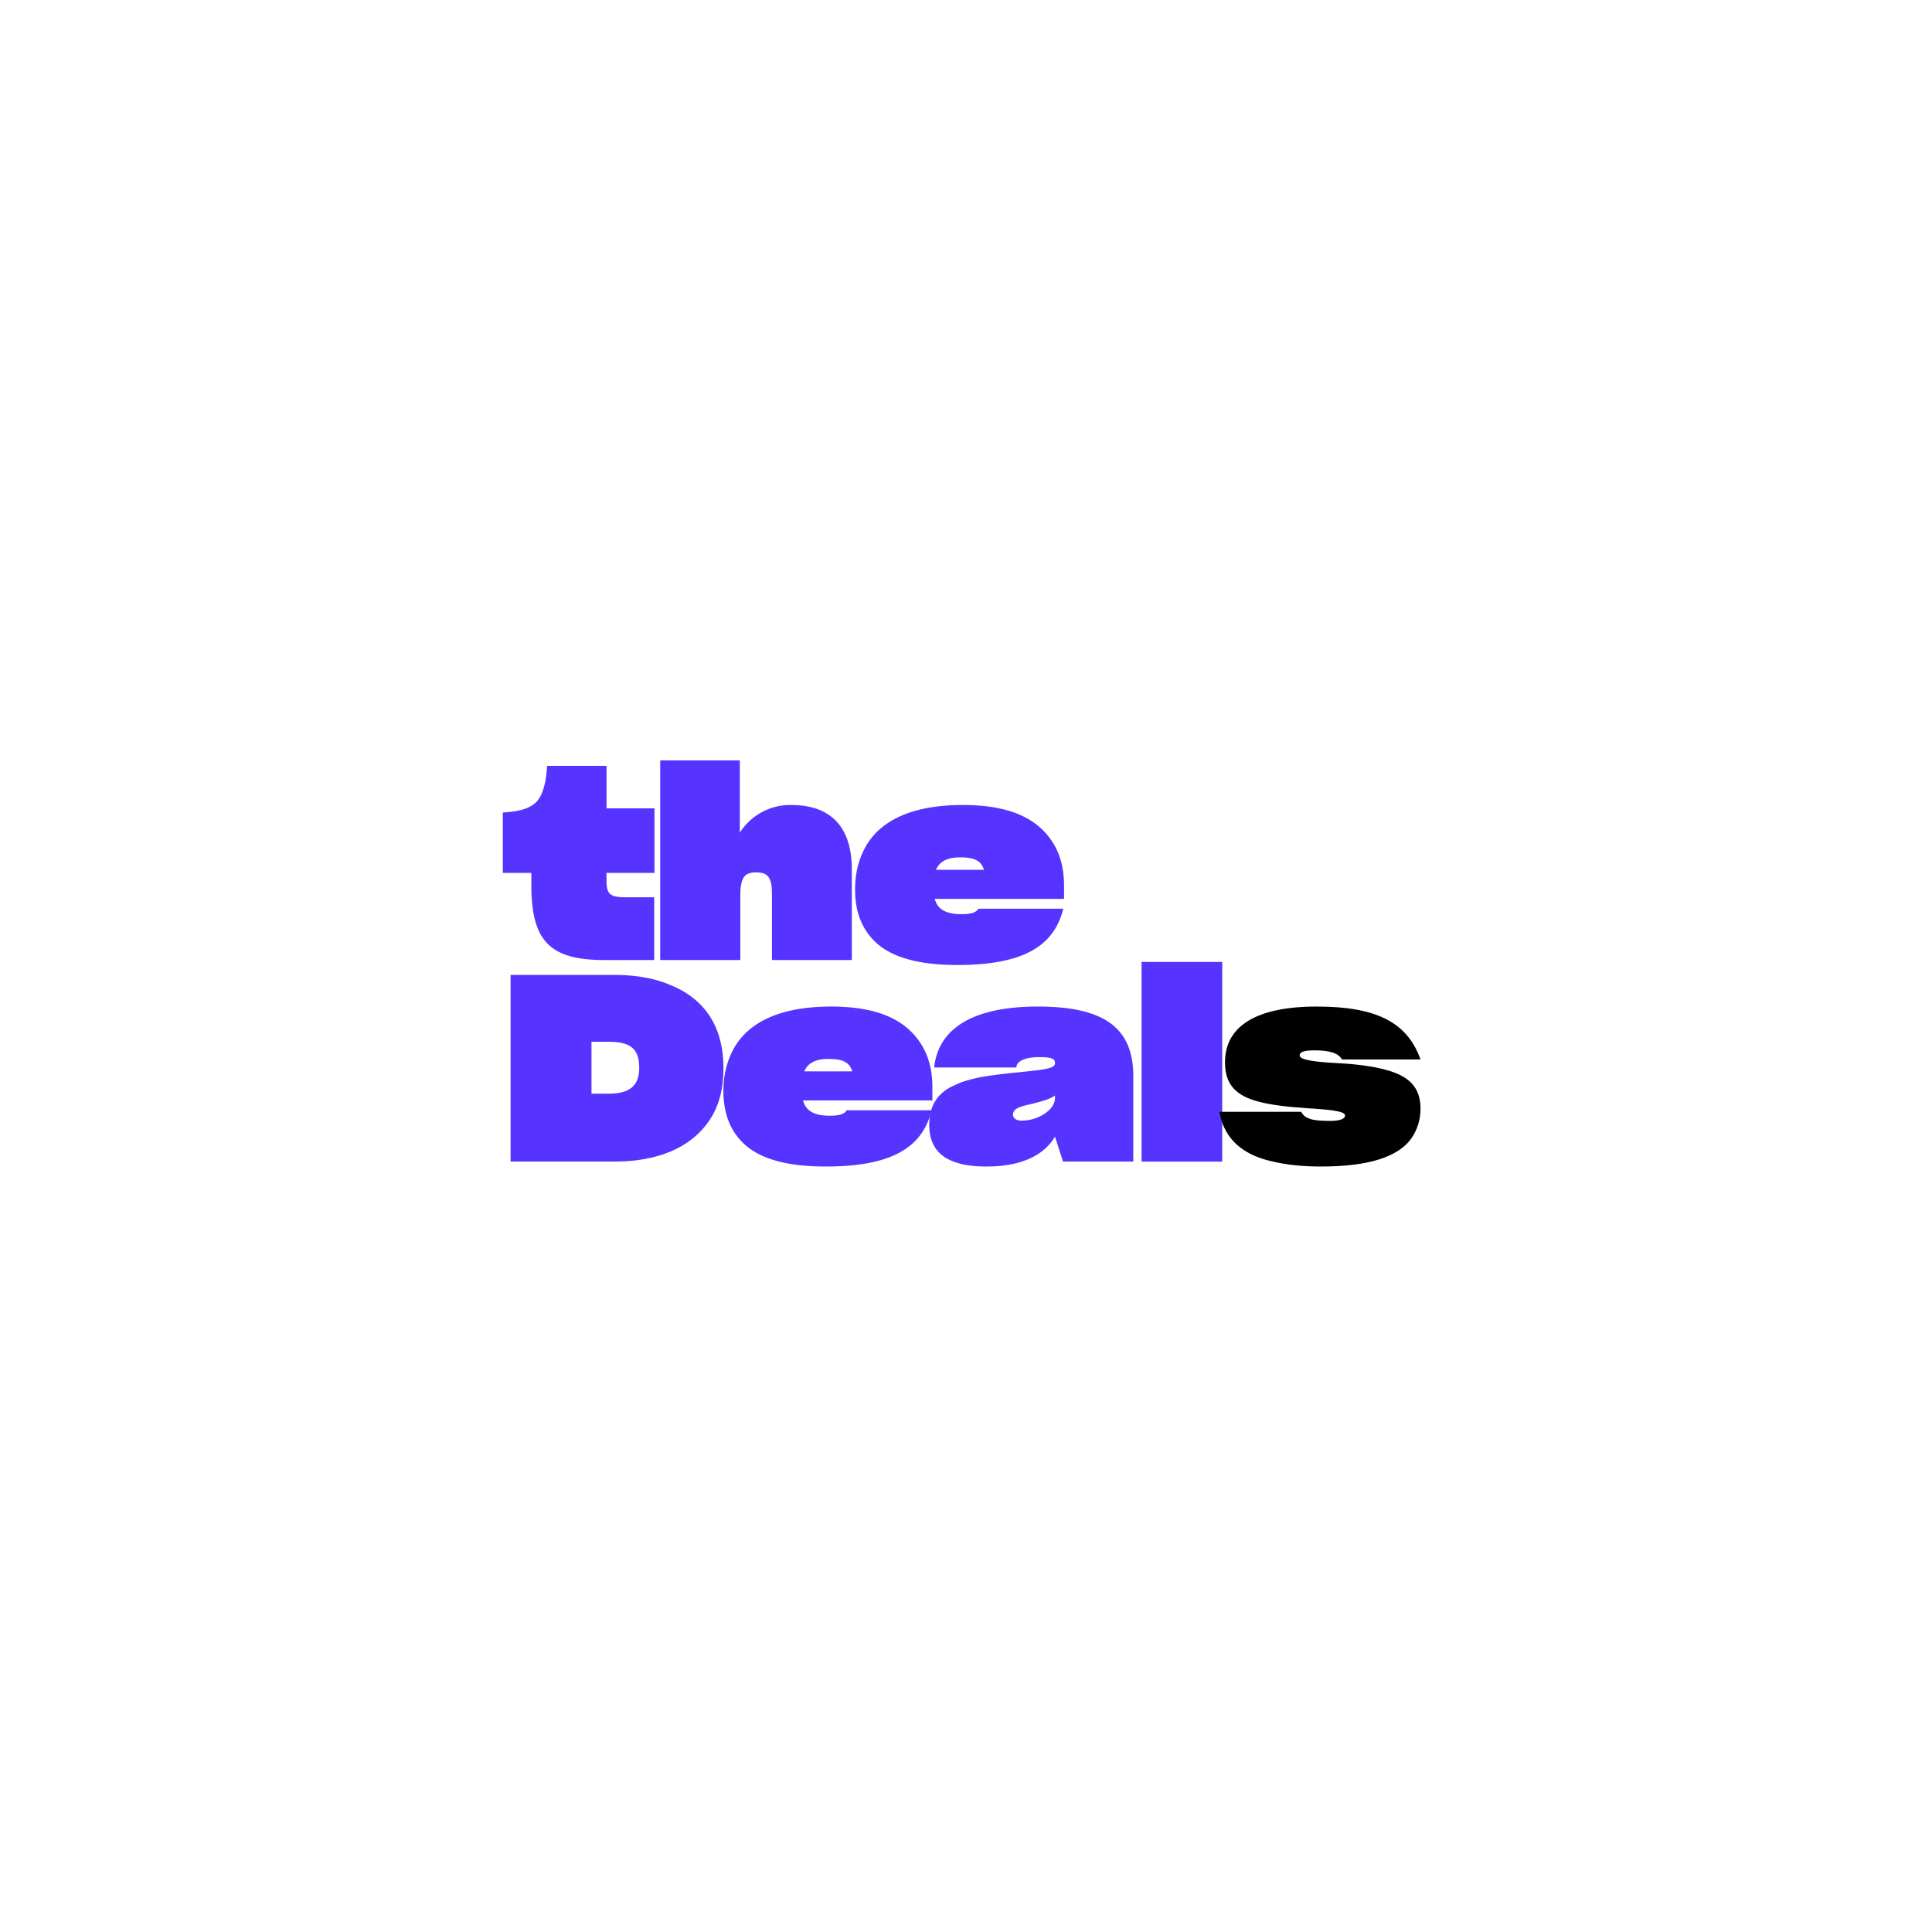 <svg xmlns="http://www.w3.org/2000/svg"
     fill="currentColor"
     width="100%"
     height="100%"
     viewBox="0 0 80 80"
     >
     <path d="M27.09 39.753h-2.072c-.805 0-1.417-.107-1.846-.322-.88-.43-1.17-1.342-1.17-2.791v-.494H20.82v-2.502c.462-.032.709-.075.967-.171.343-.14.526-.312.665-.666.13-.333.172-.687.204-1.095h2.459v1.76H27.1v2.674h-1.986v.311c0 .537.118.698.784.698h1.191v2.598zM30.655 39.753h-3.317v-8.267h3.296v2.996a2.466 2.466 0 0 1 2.126-1.149c1.653 0 2.512.923 2.512 2.663v3.757h-3.307v-2.716c0-.676-.14-.913-.655-.913-.494 0-.655.226-.655.988v2.641zM44.028 37.628c-.386 1.567-1.686 2.33-4.391 2.33-1.664 0-2.727-.344-3.36-.924-.634-.59-.87-1.353-.87-2.212 0-.687.16-1.288.472-1.825.634-1.052 1.933-1.664 3.994-1.664 1.535 0 2.577.354 3.242.977.666.623.945 1.428.945 2.351v.559h-5.357c.118.418.44.633 1.106.633.461 0 .612-.086.708-.225h3.511zm-4.273-2.126c-.548 0-.859.182-.998.515h1.986c-.118-.386-.408-.515-.988-.515zM21.142 48.1v-7.731h4.263c.934 0 1.728.14 2.405.44 1.385.58 2.147 1.718 2.147 3.425 0 .848-.183 1.557-.569 2.137-.762 1.148-2.147 1.728-3.962 1.728h-4.284zm3.35-4.961v2.147h.72c.934 0 1.256-.397 1.256-1.063 0-.762-.322-1.084-1.256-1.084h-.72zM38.576 45.973c-.387 1.568-1.686 2.33-4.392 2.33-1.664 0-2.727-.343-3.36-.923-.634-.59-.87-1.353-.87-2.212 0-.687.161-1.288.473-1.825.633-1.052 1.932-1.664 3.994-1.664 1.535 0 2.576.354 3.242.977.666.623.945 1.428.945 2.351v.558H33.25c.118.42.44.634 1.106.634.462 0 .612-.086.709-.226h3.51zm-4.273-2.125c-.548 0-.86.182-.999.515h1.986c-.118-.386-.408-.515-.987-.515z" fill="#5733FF"/><path d="M43.685 47.069c-.451.751-1.364 1.234-2.835 1.234-1.653 0-2.372-.601-2.372-1.728 0-.763.322-1.3.987-1.61.204-.097.408-.183.623-.237.419-.129.956-.204 1.729-.29a65.86 65.86 0 0 0 1.202-.129c.537-.075.666-.15.666-.29 0-.16-.097-.246-.634-.246-.676 0-.966.203-.966.429h-3.403c.182-1.707 1.75-2.523 4.294-2.523 2.76 0 3.951.891 3.951 2.888v3.532h-2.91l-.332-1.03zm-1.374-.666c.214 0 .43-.043.644-.129.419-.172.73-.472.73-.816v-.096c-.183.139-.483.225-.934.343-.419.086-.57.15-.655.204-.086.054-.15.129-.15.247 0 .129.107.247.365.247zM47.27 48.1v-8.268h3.34V48.1h-3.34z" fill="#5733FF"/><path d="M54.697 48.303c-.73 0-1.395-.064-1.986-.204-1.191-.257-2.007-.88-2.222-2.061h3.393c.16.311.504.376 1.213.376.461 0 .601-.119.601-.215 0-.161-.343-.236-1.578-.311-.838-.054-1.503-.14-1.997-.269-.988-.258-1.396-.751-1.396-1.632 0-1.492 1.288-2.308 3.8-2.308 2.47 0 3.748.655 4.295 2.19h-3.253c-.16-.29-.58-.376-1.138-.376-.494 0-.612.086-.612.215 0 .183.676.269 1.525.311.859.043 1.535.14 2.04.28 1.02.268 1.438.773 1.438 1.61 0 .472-.14.891-.397 1.256-.537.72-1.696 1.138-3.726 1.138z"
     />
     </svg>
